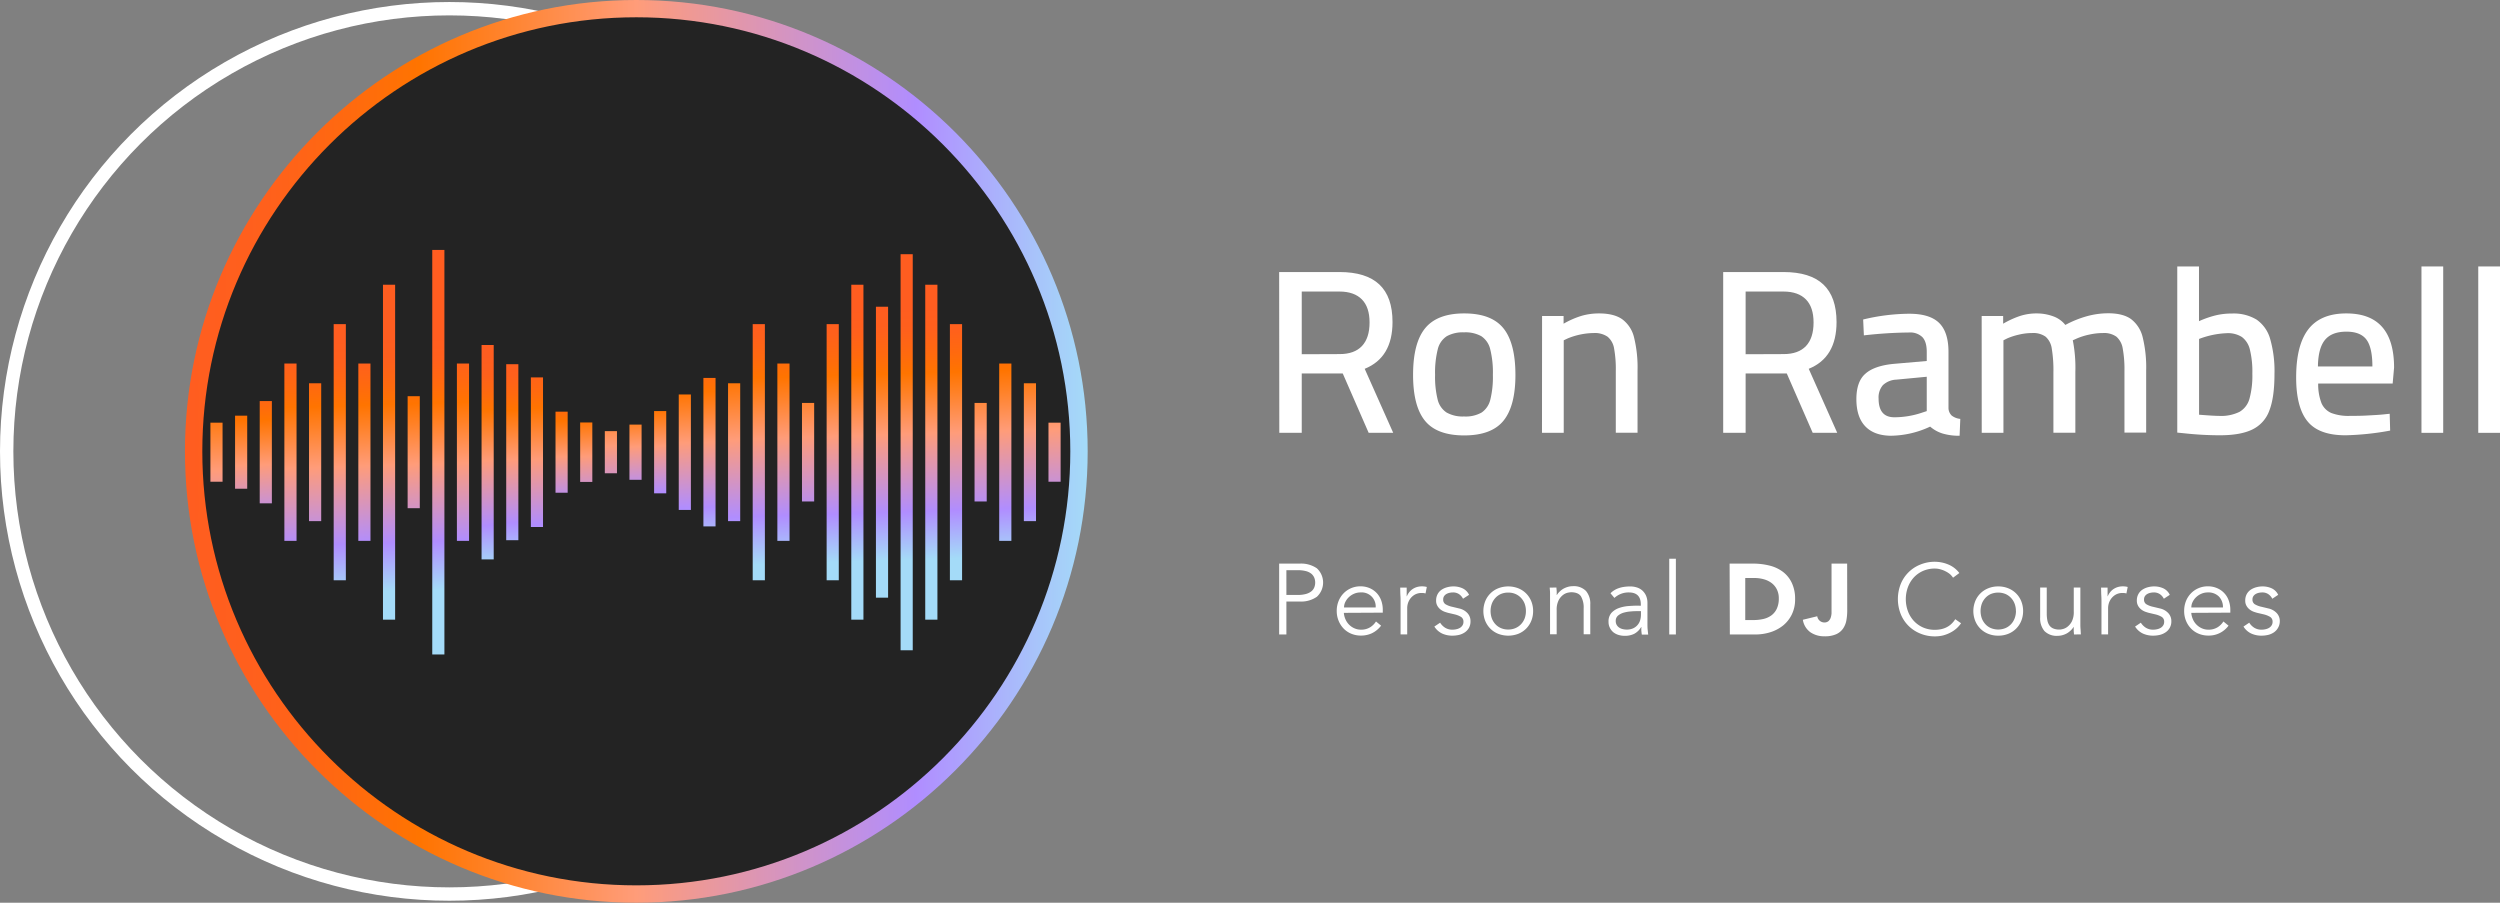 <svg xmlns="http://www.w3.org/2000/svg" xmlns:xlink="http://www.w3.org/1999/xlink" viewBox="0 0 868.07 313.45"><rect x="0" y="0" width="868.07" height="313.45" fill="#808080" stroke="none"/><defs><style>.cls-1,.cls-3{fill:none;}.cls-2{fill:#fff;}.cls-3{stroke:#fff;stroke-miterlimit:10;stroke-width:4.64px;}.cls-4{fill:#232323;}.cls-5{clip-path:url(#clip-path);}.cls-6{fill:url(#linear-gradient);}.cls-7{fill:url(#linear-gradient-2);}.cls-8{fill:url(#linear-gradient-3);}.cls-9{fill:url(#linear-gradient-4);}.cls-10{fill:url(#linear-gradient-5);}.cls-11{fill:url(#linear-gradient-6);}.cls-12{fill:url(#linear-gradient-7);}.cls-13{fill:url(#linear-gradient-8);}.cls-14{fill:url(#linear-gradient-9);}.cls-15{fill:url(#linear-gradient-10);}.cls-16{fill:url(#linear-gradient-11);}.cls-17{fill:url(#linear-gradient-12);}.cls-18{fill:url(#linear-gradient-13);}.cls-19{fill:url(#linear-gradient-14);}.cls-20{fill:url(#linear-gradient-15);}.cls-21{fill:url(#linear-gradient-16);}.cls-22{fill:url(#linear-gradient-17);}.cls-23{fill:url(#linear-gradient-18);}.cls-24{fill:url(#linear-gradient-19);}.cls-25{fill:url(#linear-gradient-20);}.cls-26{fill:url(#linear-gradient-21);}.cls-27{fill:url(#linear-gradient-22);}.cls-28{fill:url(#linear-gradient-23);}.cls-29{fill:url(#linear-gradient-24);}.cls-30{fill:url(#linear-gradient-25);}.cls-31{fill:url(#linear-gradient-26);}.cls-32{fill:url(#linear-gradient-27);}.cls-33{fill:url(#linear-gradient-28);}.cls-34{fill:url(#linear-gradient-29);}.cls-35{fill:url(#linear-gradient-30);}.cls-36{fill:url(#linear-gradient-31);}.cls-37{fill:url(#linear-gradient-32);}.cls-38{fill:url(#linear-gradient-33);}.cls-39{fill:url(#linear-gradient-34);}.cls-40{fill:url(#linear-gradient-35);}.cls-41{fill:url(#linear-gradient-36);}.cls-42{fill:url(#linear-gradient-37);}.cls-43{fill:url(#linear-gradient-38);}.cls-44{fill:url(#linear-gradient-39);}.cls-45{fill:url(#linear-gradient-40);}.cls-46{fill:url(#linear-gradient-41);}.cls-47{fill:url(#linear-gradient-42);}.cls-48{fill:url(#linear-gradient-43);}.cls-49{fill:url(#linear-gradient-44);}.cls-50{fill:url(#linear-gradient-45);}.cls-51{fill:url(#linear-gradient-46);}.cls-52{fill:url(#linear-gradient-47);}.cls-53{fill:url(#linear-gradient-48);}.cls-54{fill:url(#linear-gradient-49);}</style><clipPath id="clip-path"><circle class="cls-1" cx="219.54" cy="156.73" r="150.01"/></clipPath><linearGradient id="linear-gradient" x1="141.76" y1="117.47" x2="145.93" y2="204.9" gradientUnits="userSpaceOnUse"><stop offset="0" stop-color="#ff5d20"/><stop offset="0.09" stop-color="#ff601c"/><stop offset="0.18" stop-color="#ff690f"/><stop offset="0.26" stop-color="#ff7400"/><stop offset="0.34" stop-color="#ff8126"/><stop offset="0.5" stop-color="#ff9c79"/><stop offset="0.56" stop-color="#ef9994"/><stop offset="0.81" stop-color="#b08dff"/><stop offset="1" stop-color="#a4dbf8"/></linearGradient><linearGradient id="linear-gradient-2" x1="312.44" y1="107.01" x2="316.6" y2="194.33" xlink:href="#linear-gradient"/><linearGradient id="linear-gradient-3" x1="150.31" y1="117.25" x2="154.47" y2="204.57" xlink:href="#linear-gradient"/><linearGradient id="linear-gradient-4" x1="303.9" y1="107.27" x2="308.05" y2="194.61" xlink:href="#linear-gradient"/><linearGradient id="linear-gradient-5" x1="320.99" y1="106.73" x2="325.15" y2="194.07" xlink:href="#linear-gradient"/><linearGradient id="linear-gradient-6" x1="167.71" y1="123.25" x2="171.2" y2="196.4" xlink:href="#linear-gradient"/><linearGradient id="linear-gradient-7" x1="329.53" y1="106.46" x2="333.69" y2="193.81" xlink:href="#linear-gradient"/><linearGradient id="linear-gradient-8" x1="286.8" y1="107.8" x2="290.96" y2="195.15" xlink:href="#linear-gradient"/><linearGradient id="linear-gradient-9" x1="414.99" y1="103.76" x2="419.15" y2="191.11" xlink:href="#linear-gradient"/><linearGradient id="linear-gradient-10" x1="261.17" y1="108.61" x2="265.32" y2="195.96" xlink:href="#linear-gradient"/><linearGradient id="linear-gradient-11" x1="176.31" y1="124.03" x2="179.69" y2="195.02" xlink:href="#linear-gradient"/><linearGradient id="linear-gradient-12" x1="184.8" y1="122.52" x2="188.31" y2="196.26" xlink:href="#linear-gradient"/><linearGradient id="linear-gradient-13" x1="346.62" y1="105.9" x2="350.79" y2="193.28" xlink:href="#linear-gradient"/><linearGradient id="linear-gradient-14" x1="269.71" y1="108.33" x2="273.87" y2="195.7" xlink:href="#linear-gradient"/><linearGradient id="linear-gradient-15" x1="244.44" y1="116.91" x2="247.93" y2="190.1" xlink:href="#linear-gradient"/><linearGradient id="linear-gradient-16" x1="193.84" y1="132.76" x2="196.3" y2="184.27" xlink:href="#linear-gradient"/><linearGradient id="linear-gradient-17" x1="235.89" y1="117.11" x2="239.38" y2="190.35" xlink:href="#linear-gradient"/><linearGradient id="linear-gradient-18" x1="252.62" y1="108.85" x2="256.78" y2="196.26" xlink:href="#linear-gradient"/><linearGradient id="linear-gradient-19" x1="227.89" y1="128.67" x2="230.38" y2="180.99" xlink:href="#linear-gradient"/><linearGradient id="linear-gradient-20" x1="406.45" y1="104.02" x2="410.61" y2="191.39" xlink:href="#linear-gradient"/><linearGradient id="linear-gradient-21" x1="355.17" y1="105.61" x2="359.33" y2="193.02" xlink:href="#linear-gradient"/><linearGradient id="linear-gradient-22" x1="202.36" y1="131.9" x2="204.89" y2="184.9" xlink:href="#linear-gradient"/><linearGradient id="linear-gradient-23" x1="219.41" y1="130.5" x2="221.76" y2="179.72" xlink:href="#linear-gradient"/><linearGradient id="linear-gradient-24" x1="278.25" y1="108.01" x2="282.42" y2="195.47" xlink:href="#linear-gradient"/><linearGradient id="linear-gradient-25" x1="338.08" y1="106.12" x2="342.24" y2="193.58" xlink:href="#linear-gradient"/><linearGradient id="linear-gradient-26" x1="397.9" y1="104.26" x2="402.06" y2="191.68" xlink:href="#linear-gradient"/><linearGradient id="linear-gradient-27" x1="380.81" y1="104.78" x2="384.97" y2="192.23" xlink:href="#linear-gradient"/><linearGradient id="linear-gradient-28" x1="423.54" y1="103.43" x2="427.7" y2="190.88" xlink:href="#linear-gradient"/><linearGradient id="linear-gradient-29" x1="133.22" y1="117.78" x2="137.38" y2="205.11" xlink:href="#linear-gradient"/><linearGradient id="linear-gradient-30" x1="295.35" y1="107.54" x2="299.51" y2="194.88" xlink:href="#linear-gradient"/><linearGradient id="linear-gradient-31" x1="116.13" y1="118.31" x2="120.29" y2="205.66" xlink:href="#linear-gradient"/><linearGradient id="linear-gradient-32" x1="99.03" y1="118.84" x2="103.19" y2="206.22" xlink:href="#linear-gradient"/><linearGradient id="linear-gradient-33" x1="124.67" y1="118.03" x2="128.83" y2="205.41" xlink:href="#linear-gradient"/><linearGradient id="linear-gradient-34" x1="158.86" y1="116.95" x2="163.02" y2="204.33" xlink:href="#linear-gradient"/><linearGradient id="linear-gradient-35" x1="90.95" y1="128.85" x2="94.04" y2="193.77" xlink:href="#linear-gradient"/><linearGradient id="linear-gradient-36" x1="107.58" y1="118.56" x2="111.74" y2="205.96" xlink:href="#linear-gradient"/><linearGradient id="linear-gradient-37" x1="47.76" y1="120.44" x2="51.92" y2="207.85" xlink:href="#linear-gradient"/><linearGradient id="linear-gradient-38" x1="82.4" y1="129.02" x2="85.5" y2="194.01" xlink:href="#linear-gradient"/><linearGradient id="linear-gradient-39" x1="56.3" y1="120.15" x2="60.47" y2="207.61" xlink:href="#linear-gradient"/><linearGradient id="linear-gradient-40" x1="73.39" y1="119.57" x2="77.56" y2="207.14" xlink:href="#linear-gradient"/><linearGradient id="linear-gradient-41" x1="39.21" y1="120.65" x2="43.38" y2="208.22" xlink:href="#linear-gradient"/><linearGradient id="linear-gradient-42" x1="64.85" y1="119.84" x2="69.02" y2="207.41" xlink:href="#linear-gradient"/><linearGradient id="linear-gradient-43" x1="210.52" y1="123.41" x2="213.5" y2="186.15" xlink:href="#linear-gradient"/><linearGradient id="linear-gradient-44" x1="363.71" y1="105.25" x2="367.88" y2="192.82" xlink:href="#linear-gradient"/><linearGradient id="linear-gradient-45" x1="372.26" y1="104.98" x2="376.43" y2="192.55" xlink:href="#linear-gradient"/><linearGradient id="linear-gradient-46" x1="389.35" y1="104.44" x2="393.52" y2="192.01" xlink:href="#linear-gradient"/><linearGradient id="linear-gradient-47" x1="432.08" y1="103.09" x2="436.25" y2="190.66" xlink:href="#linear-gradient"/><linearGradient id="linear-gradient-48" x1="440.62" y1="102.68" x2="444.8" y2="190.47" xlink:href="#linear-gradient"/><linearGradient id="linear-gradient-49" x1="64.22" y1="156.73" x2="377.67" y2="156.73" xlink:href="#linear-gradient"/></defs><g id="Layer_2" data-name="Layer 2"><g id="Layer_1-2" data-name="Layer 1"><path class="cls-2" d="M444.16,94.46H465.1q9.25,0,13.84,4.31t4.58,13.06q0,12.33-9.66,16.23l9.9,22.23h-8.52l-9-20.61H452v20.61h-7.79Zm21,28.49c3.41,0,6-.94,7.75-2.8s2.64-4.59,2.64-8.16-.88-6.19-2.64-8-4.37-2.76-7.83-2.76H452V123Z"/><path class="cls-2" d="M494.8,146.11q-4.14-5.07-4.14-15.94,0-11.11,4.22-16.23t13.55-5.11q9.42,0,13.59,5.15t4.18,16.19q0,10.79-4.14,15.9t-13.63,5.12Q498.94,151.19,494.8,146.11Zm19.68-2.88a7.53,7.53,0,0,0,3-4.46,32.56,32.56,0,0,0,.89-8.6,33.27,33.27,0,0,0-.93-8.93,7.52,7.52,0,0,0-3.08-4.5,11.33,11.33,0,0,0-6-1.34,11.5,11.5,0,0,0-6,1.34,7.49,7.49,0,0,0-3.13,4.54,33.35,33.35,0,0,0-.93,8.89,32.69,32.69,0,0,0,.89,8.56,7.46,7.46,0,0,0,3.09,4.5,11.36,11.36,0,0,0,6.08,1.38A11.2,11.2,0,0,0,514.48,143.23Z"/><path class="cls-2" d="M535.45,109.72h7.47v2.68a30,30,0,0,1,6.33-2.76,21.74,21.74,0,0,1,6-.81c3.41,0,6.09.67,8,2a11,11,0,0,1,4.13,6.29,43.68,43.68,0,0,1,1.22,11.56v21.58h-7.55V128.87a40,40,0,0,0-.6-7.91,6.64,6.64,0,0,0-2.28-4.06,7.89,7.89,0,0,0-4.82-1.26,24.52,24.52,0,0,0-9,1.87l-1.38.65v32.13h-7.55Z"/><path class="cls-2" d="M598.34,94.46h20.93q9.26,0,13.84,4.31t4.59,13.06q0,12.33-9.66,16.23l9.9,22.23h-8.52l-9-20.61H606.13v20.61h-7.79Zm21,28.49c3.4,0,6-.94,7.75-2.8s2.63-4.59,2.63-8.16-.88-6.19-2.63-8-4.37-2.76-7.84-2.76H606.13V123Z"/><path class="cls-2" d="M647.59,147.94q-3-3.24-3-9.33t3.09-8.81q3.08-2.79,9.81-3.45l11.53-1v-3.16q0-3.57-1.55-5.16a6.07,6.07,0,0,0-4.54-1.58,149.55,149.55,0,0,0-15.74,1l-.25-5.51a69.6,69.6,0,0,1,16-2q7.14,0,10.39,3.2t3.24,10.11v19.55a3.75,3.75,0,0,0,1.1,2.48,5.71,5.71,0,0,0,3,1.17l-.24,5.85a19.64,19.64,0,0,1-5.93-.78,12,12,0,0,1-4.3-2.39,32.82,32.82,0,0,1-13.79,3.17Q650.6,151.19,647.59,147.94Zm19.72-4.63,1.71-.56V130.82l-10.55,1a7.24,7.24,0,0,0-4.67,1.91,6.53,6.53,0,0,0-1.5,4.66q0,6.49,5.44,6.5A30,30,0,0,0,667.31,143.31Z"/><path class="cls-2" d="M688.09,109.72h7.46v2.68a31,31,0,0,1,5.84-2.68,18.53,18.53,0,0,1,5.68-.89,16.56,16.56,0,0,1,5.85,1,9.36,9.36,0,0,1,4.22,3,36.17,36.17,0,0,1,7.1-2.92,27.82,27.82,0,0,1,7.83-1.13c3.35,0,6,.67,7.87,2a11.17,11.17,0,0,1,4.06,6.33,43.82,43.82,0,0,1,1.21,11.52v21.58h-7.54V128.87a39.84,39.84,0,0,0-.61-7.91,6.88,6.88,0,0,0-2.19-4.06,7.39,7.39,0,0,0-4.67-1.26,22.28,22.28,0,0,0-4.7.53,23.07,23.07,0,0,0-4.31,1.34l-1.46.65a48.67,48.67,0,0,1,.89,11v21.09H713V129.36a45.77,45.77,0,0,0-.57-8.32,6.73,6.73,0,0,0-2.15-4.14,7.39,7.39,0,0,0-4.67-1.26,20.05,20.05,0,0,0-4.66.57,22.38,22.38,0,0,0-4,1.3l-1.3.65v32.13h-7.54Z"/><path class="cls-2" d="M758.52,150.46l-2.51-.25V92.52h7.54v19a34.74,34.74,0,0,1,5.72-2,23.57,23.57,0,0,1,5.72-.65,15.32,15.32,0,0,1,8.56,2.11,12.16,12.16,0,0,1,4.71,6.69,40.42,40.42,0,0,1,1.5,12.21q0,8.21-1.82,12.78a11.64,11.64,0,0,1-6,6.54q-4.18,2-11.64,1.94A115,115,0,0,1,758.52,150.46ZM777.63,143a7.59,7.59,0,0,0,3.45-4.54,30.32,30.32,0,0,0,1-8.65,32.48,32.48,0,0,0-.85-8.4,7.65,7.65,0,0,0-2.76-4.38,9,9,0,0,0-5.23-1.34,30.11,30.11,0,0,0-9.66,2V144c3.52.28,5.84.41,7,.41A14.42,14.42,0,0,0,777.63,143Z"/><path class="cls-2" d="M801.29,146.36q-4-4.83-4-15.3,0-11.28,4.26-16.76t13.18-5.47q16.56,0,16.56,18.82l-.49,5.52H804.94a18.21,18.21,0,0,0,1.13,6.78,6.57,6.57,0,0,0,3.41,3.45,16.81,16.81,0,0,0,6.65,1c1.68,0,3.57,0,5.69-.12s4-.2,5.67-.37l2.28-.24.16,5.84a95.76,95.76,0,0,1-15.34,1.63Q805.26,151.19,801.29,146.36Zm22.47-19.11q0-6.57-2.07-9.33t-6.94-2.76q-5.1,0-7.46,2.88t-2.44,9.21Z"/><path class="cls-2" d="M840.8,92.52h7.55v57.77H840.8Z"/><path class="cls-2" d="M860.52,92.52h7.55v57.77h-7.55Z"/><path class="cls-2" d="M444.16,195.7h7.16a9.64,9.64,0,0,1,5.93,1.63,6.72,6.72,0,0,1,0,9.89,9.58,9.58,0,0,1-5.93,1.65h-4.65v11.44h-2.51Zm2.51,10.88h4a10.07,10.07,0,0,0,2.83-.35,5.21,5.21,0,0,0,1.86-.92,3.42,3.42,0,0,0,1-1.36,4.44,4.44,0,0,0,.31-1.68,4.36,4.36,0,0,0-.31-1.65,3.63,3.63,0,0,0-1-1.38,4.91,4.91,0,0,0-1.86-.92,10.52,10.52,0,0,0-2.83-.33h-4Z"/><path class="cls-2" d="M466.62,212.8a6.79,6.79,0,0,0,.59,2.29,6,6,0,0,0,1.28,1.86,6.13,6.13,0,0,0,1.85,1.24,5.6,5.6,0,0,0,2.26.45,5.9,5.9,0,0,0,3.18-.85,6.39,6.39,0,0,0,2-2l1.77,1.46a8.73,8.73,0,0,1-3.21,2.64,8.89,8.89,0,0,1-3.77.8,8.63,8.63,0,0,1-3.36-.64,7.8,7.8,0,0,1-2.66-1.79,8.49,8.49,0,0,1-1.75-2.71,8.85,8.85,0,0,1-.65-3.41,9,9,0,0,1,.63-3.4,8.19,8.19,0,0,1,1.74-2.71,8,8,0,0,1,2.6-1.79,8.12,8.12,0,0,1,3.24-.65,7.94,7.94,0,0,1,3.3.66,7.36,7.36,0,0,1,2.45,1.76,7.59,7.59,0,0,1,1.51,2.57,9.34,9.34,0,0,1,.52,3.15v1Zm11.05-1.88a4.88,4.88,0,0,0-5.28-5.21,5.55,5.55,0,0,0-2.16.43,6,6,0,0,0-1.82,1.17,5.67,5.67,0,0,0-1.25,1.67,4.17,4.17,0,0,0-.47,1.94Z"/><path class="cls-2" d="M486.32,209.11c0-.71,0-1.44-.05-2.18s-.06-1.71-.08-2.89h2.25v3h.07a5.23,5.23,0,0,1,.7-1.26,5.4,5.4,0,0,1,1.09-1.1,5.6,5.6,0,0,1,1.5-.78,5.79,5.79,0,0,1,1.93-.3,6.17,6.17,0,0,1,1.7.21l-.45,2.26a4,4,0,0,0-1.32-.17,4.77,4.77,0,0,0-2.26.5,5.1,5.1,0,0,0-1.57,1.29,5.53,5.53,0,0,0-.92,1.68,5.82,5.82,0,0,0-.29,1.74v9.18h-2.3Z"/><path class="cls-2" d="M508,207.9a4.26,4.26,0,0,0-1.39-1.6,3.72,3.72,0,0,0-2.12-.59,5.46,5.46,0,0,0-1.2.14,3.82,3.82,0,0,0-1.1.43,2.54,2.54,0,0,0-.78.75,2,2,0,0,0-.29,1.11,1.83,1.83,0,0,0,.8,1.67,7.67,7.67,0,0,0,2.39.9l2.33.56a5.51,5.51,0,0,1,2.83,1.55,4,4,0,0,1,1.13,2.9,4.68,4.68,0,0,1-.53,2.28,4.75,4.75,0,0,1-1.43,1.56,6.12,6.12,0,0,1-2,.89,10.16,10.16,0,0,1-2.33.27,8.52,8.52,0,0,1-3.5-.71,6.47,6.47,0,0,1-2.76-2.45l2-1.35a5.51,5.51,0,0,0,1.76,1.77,4.69,4.69,0,0,0,2.52.66,6.05,6.05,0,0,0,1.39-.16,4,4,0,0,0,1.23-.48,2.65,2.65,0,0,0,.87-.86,2.19,2.19,0,0,0,.33-1.21,1.9,1.9,0,0,0-.9-1.76,7.88,7.88,0,0,0-2.19-.85l-2.23-.52c-.27-.07-.65-.19-1.13-.35a5.32,5.32,0,0,1-1.39-.73,4.31,4.31,0,0,1-1.16-1.27,3.52,3.52,0,0,1-.49-1.93,4.54,4.54,0,0,1,.51-2.19,4.32,4.32,0,0,1,1.35-1.53,6.42,6.42,0,0,1,1.93-.88,8.28,8.28,0,0,1,2.23-.3,7.58,7.58,0,0,1,3.16.66,4.72,4.72,0,0,1,2.26,2.26Z"/><path class="cls-2" d="M532.34,212.17a8.85,8.85,0,0,1-.64,3.41,8.26,8.26,0,0,1-1.79,2.71,8,8,0,0,1-2.73,1.79,9.75,9.75,0,0,1-6.95,0,8.09,8.09,0,0,1-2.73-1.79,8.26,8.26,0,0,1-1.79-2.71,9.38,9.38,0,0,1,0-6.81,8.06,8.06,0,0,1,4.52-4.5,9.61,9.61,0,0,1,6.95,0,8,8,0,0,1,2.73,1.79,8.16,8.16,0,0,1,1.79,2.71A8.83,8.83,0,0,1,532.34,212.17Zm-2.5,0a7.23,7.23,0,0,0-.43-2.53,6.05,6.05,0,0,0-1.24-2,5.76,5.76,0,0,0-1.93-1.38,6.27,6.27,0,0,0-2.55-.5,6.35,6.35,0,0,0-2.56.5,5.68,5.68,0,0,0-1.91,1.38,6.17,6.17,0,0,0-1.22,2,7.69,7.69,0,0,0,0,5.07,6.27,6.27,0,0,0,1.22,2,5.52,5.52,0,0,0,1.91,1.37,6.19,6.19,0,0,0,2.56.51,6.11,6.11,0,0,0,2.55-.51,5.6,5.6,0,0,0,1.93-1.37,6.15,6.15,0,0,0,1.24-2A7.28,7.28,0,0,0,529.84,212.17Z"/><path class="cls-2" d="M540.44,204c0,.44.07.88.09,1.3s0,.87,0,1.31h.06a5.36,5.36,0,0,1,1-1.22,6.38,6.38,0,0,1,1.32-1,7.4,7.4,0,0,1,1.54-.62,6.15,6.15,0,0,1,1.62-.23,5.92,5.92,0,0,1,4.62,1.65,6.78,6.78,0,0,1,1.5,4.71v10.33h-2.3v-9a7.69,7.69,0,0,0-.93-4.15q-.94-1.44-3.48-1.44a9.42,9.42,0,0,0-1,.14,4.25,4.25,0,0,0-1.69.76,5.48,5.48,0,0,0-1.58,1.88,7.23,7.23,0,0,0-.69,3.47v8.35h-2.3V207.62c0-.44,0-1,0-1.67s-.08-1.31-.12-1.91Z"/><path class="cls-2" d="M569.74,210.33v-.42q0-4.2-4.17-4.2a7.2,7.2,0,0,0-5,1.91L559.21,206q2.29-2.37,6.88-2.37a7.55,7.55,0,0,1,2.28.35,5.15,5.15,0,0,1,1.89,1.06,5.42,5.42,0,0,1,1.29,1.79,6.3,6.3,0,0,1,.49,2.57v7.27c0,.62,0,1.28.08,2s.12,1.25.19,1.69h-2.22c-.07-.4-.12-.83-.16-1.29s0-.91,0-1.35h-.07a6.18,6.18,0,0,1-2.38,2.34,7.15,7.15,0,0,1-3.35.71,7.28,7.28,0,0,1-2.09-.29,5.48,5.48,0,0,1-1.79-.9A4.65,4.65,0,0,1,559,218a4.39,4.39,0,0,1-.47-2.07,4.47,4.47,0,0,1,1-3.11,6.36,6.36,0,0,1,2.58-1.68,12.57,12.57,0,0,1,3.3-.7c1.17-.09,2.24-.14,3.21-.14Zm-1.18,1.88c-.58,0-1.3,0-2.17.09a12.07,12.07,0,0,0-2.51.41,5.43,5.43,0,0,0-2,1,2.35,2.35,0,0,0-.85,1.91,2.7,2.7,0,0,0,.33,1.37,2.76,2.76,0,0,0,.89.94,3.74,3.74,0,0,0,1.23.52,5.79,5.79,0,0,0,1.38.16,5.22,5.22,0,0,0,2.17-.42,4.4,4.4,0,0,0,1.54-1.13,4.48,4.48,0,0,0,.93-1.67,7,7,0,0,0,.29-2v-1.18Z"/><path class="cls-2" d="M581.91,220.31h-2.3V194h2.3Z"/><path class="cls-2" d="M600.57,195.7h8.13a23.32,23.32,0,0,1,5.62.66A12.77,12.77,0,0,1,619,198.5a10.33,10.33,0,0,1,3.14,3.84,12.78,12.78,0,0,1,1.17,5.73,11.75,11.75,0,0,1-1.13,5.27,11.41,11.41,0,0,1-3,3.82,13.49,13.49,0,0,1-4.42,2.35,17.25,17.25,0,0,1-5.25.8h-8.86ZM606,215.3h2.82a15.43,15.43,0,0,0,3.49-.38,7.57,7.57,0,0,0,2.8-1.27,6.06,6.06,0,0,0,1.86-2.33,8.29,8.29,0,0,0,.68-3.53,6.89,6.89,0,0,0-.68-3.14,6.26,6.26,0,0,0-1.83-2.21,7.92,7.92,0,0,0-2.69-1.3,11.92,11.92,0,0,0-3.25-.44H606Z"/><path class="cls-2" d="M641.41,212.07a18.75,18.75,0,0,1-.29,3.3A7.34,7.34,0,0,1,640,218.2a5.75,5.75,0,0,1-2.38,2,9.49,9.49,0,0,1-4.05.74,8.45,8.45,0,0,1-4.93-1.39A6.58,6.58,0,0,1,626,215.2l5-1.22a2.51,2.51,0,0,0,2.44,2.16,2.13,2.13,0,0,0,1.46-.47,2.83,2.83,0,0,0,.76-1.17,6,6,0,0,0,.3-1.51c0-.54,0-1.05,0-1.51V195.7h5.42Z"/><path class="cls-2" d="M680.93,216.41a9.47,9.47,0,0,1-1.55,1.78,10,10,0,0,1-2.1,1.44,12.32,12.32,0,0,1-2.55,1,12,12,0,0,1-2.91.34,13.11,13.11,0,0,1-5.09-1,12.15,12.15,0,0,1-6.76-6.78,14.32,14.32,0,0,1,0-10.36,12.17,12.17,0,0,1,6.76-6.77,13.12,13.12,0,0,1,5.09-1,12.31,12.31,0,0,1,4.59.91,9.25,9.25,0,0,1,3.93,3l-2.19,1.63a6.11,6.11,0,0,0-1-1.18,7.71,7.71,0,0,0-1.52-1,8.85,8.85,0,0,0-1.82-.72,6.91,6.91,0,0,0-1.95-.28,10,10,0,0,0-4.24.87,9.68,9.68,0,0,0-3.18,2.32,10.48,10.48,0,0,0-2,3.39,12.23,12.23,0,0,0,0,8.1,10.28,10.28,0,0,0,2,3.39,9.71,9.71,0,0,0,3.18,2.33,10,10,0,0,0,4.24.87,10.42,10.42,0,0,0,1.93-.18,7.73,7.73,0,0,0,1.88-.59,6.91,6.91,0,0,0,1.74-1.13,8.25,8.25,0,0,0,1.51-1.79Z"/><path class="cls-2" d="M702.48,212.17a9,9,0,0,1-.64,3.41,8.06,8.06,0,0,1-4.52,4.5,9.2,9.2,0,0,1-3.5.64,9,9,0,0,1-3.45-.64,8,8,0,0,1-2.73-1.79,8.11,8.11,0,0,1-1.79-2.71,9.24,9.24,0,0,1,0-6.81,8.06,8.06,0,0,1,4.52-4.5,9,9,0,0,1,3.45-.65,9.2,9.2,0,0,1,3.5.65,8.06,8.06,0,0,1,4.52,4.5A9,9,0,0,1,702.48,212.17Zm-2.5,0a7.23,7.23,0,0,0-.44-2.53,6,6,0,0,0-1.23-2,5.87,5.87,0,0,0-1.93-1.38,6.78,6.78,0,0,0-5.11,0,5.68,5.68,0,0,0-1.91,1.38,6.17,6.17,0,0,0-1.22,2,7.69,7.69,0,0,0,0,5.07,6.27,6.27,0,0,0,1.22,2,5.52,5.52,0,0,0,1.91,1.37,6.66,6.66,0,0,0,5.11,0,5.7,5.7,0,0,0,1.93-1.37,6.13,6.13,0,0,0,1.23-2A7.29,7.29,0,0,0,700,212.17Z"/><path class="cls-2" d="M720.14,220.31c0-.44-.08-.88-.09-1.31s0-.86,0-1.3H720a5.31,5.31,0,0,1-1,1.22,6.51,6.51,0,0,1-1.32,1,7.2,7.2,0,0,1-1.55.63,6,6,0,0,1-1.62.22,5.94,5.94,0,0,1-4.62-1.65,6.81,6.81,0,0,1-1.49-4.71V204h2.29v9a12.17,12.17,0,0,0,.21,2.4,4.68,4.68,0,0,0,.71,1.76,3.15,3.15,0,0,0,1.36,1.07,5.33,5.33,0,0,0,2.14.37c.11,0,.44,0,1-.14a4.27,4.27,0,0,0,1.68-.76,5.71,5.71,0,0,0,1.59-1.88,7.3,7.3,0,0,0,.69-3.48V204h2.29v12.69c0,.44,0,1,.06,1.67s.07,1.3.12,1.91Z"/><path class="cls-2" d="M729.69,209.11c0-.71,0-1.44-.05-2.18s-.06-1.71-.09-2.89h2.26v3h.07a5.23,5.23,0,0,1,.7-1.26,5.4,5.4,0,0,1,1.09-1.1,5.6,5.6,0,0,1,1.5-.78,5.79,5.79,0,0,1,1.93-.3,6.17,6.17,0,0,1,1.7.21l-.45,2.26a4,4,0,0,0-1.32-.17,4.77,4.77,0,0,0-2.26.5,5.1,5.1,0,0,0-1.57,1.29,5.53,5.53,0,0,0-.92,1.68,5.82,5.82,0,0,0-.29,1.74v9.18h-2.3Z"/><path class="cls-2" d="M751.35,207.9a4.26,4.26,0,0,0-1.39-1.6,3.72,3.72,0,0,0-2.12-.59,5.46,5.46,0,0,0-1.2.14,3.82,3.82,0,0,0-1.1.43,2.54,2.54,0,0,0-.78.75,2,2,0,0,0-.29,1.11,1.83,1.83,0,0,0,.8,1.67,7.67,7.67,0,0,0,2.39.9l2.33.56a5.51,5.51,0,0,1,2.83,1.55,4,4,0,0,1,1.13,2.9,4.45,4.45,0,0,1-2,3.84,6.12,6.12,0,0,1-2,.89,10.16,10.16,0,0,1-2.33.27,8.52,8.52,0,0,1-3.5-.71,6.47,6.47,0,0,1-2.76-2.45l2-1.35a5.51,5.51,0,0,0,1.76,1.77,4.66,4.66,0,0,0,2.52.66,6.05,6.05,0,0,0,1.39-.16,4,4,0,0,0,1.23-.48,2.65,2.65,0,0,0,.87-.86,2.19,2.19,0,0,0,.33-1.21,1.9,1.9,0,0,0-.9-1.76,8,8,0,0,0-2.19-.85l-2.23-.52c-.27-.07-.65-.19-1.13-.35a5.32,5.32,0,0,1-1.39-.73,4.31,4.31,0,0,1-1.16-1.27,3.61,3.61,0,0,1-.49-1.93,4.54,4.54,0,0,1,.51-2.19,4.32,4.32,0,0,1,1.35-1.53,6.42,6.42,0,0,1,1.93-.88,8.28,8.28,0,0,1,2.23-.3,7.58,7.58,0,0,1,3.16.66,4.72,4.72,0,0,1,2.26,2.26Z"/><path class="cls-2" d="M760.87,212.8a7,7,0,0,0,.59,2.29,6,6,0,0,0,1.29,1.86,6.09,6.09,0,0,0,1.84,1.24,5.63,5.63,0,0,0,2.26.45,5.85,5.85,0,0,0,3.18-.85,6.39,6.39,0,0,0,2-2l1.78,1.46a8.47,8.47,0,0,1-7,3.44,8.58,8.58,0,0,1-3.35-.64,7.7,7.7,0,0,1-2.66-1.79,8.35,8.35,0,0,1-1.76-2.71,8.85,8.85,0,0,1-.64-3.41,9.22,9.22,0,0,1,.62-3.4,8.19,8.19,0,0,1,1.74-2.71,7.89,7.89,0,0,1,2.61-1.79,8,8,0,0,1,3.23-.65,7.9,7.9,0,0,1,3.3.66,7.25,7.25,0,0,1,4,4.33,9.34,9.34,0,0,1,.53,3.15v1Zm11-1.88a5.19,5.19,0,0,0-1.39-3.77,5.14,5.14,0,0,0-3.89-1.44,5.5,5.5,0,0,0-2.15.43,6,6,0,0,0-1.83,1.17,5.67,5.67,0,0,0-1.25,1.67,4.3,4.3,0,0,0-.47,1.94Z"/><path class="cls-2" d="M789,207.9a4.17,4.17,0,0,0-1.39-1.6,3.68,3.68,0,0,0-2.12-.59,5.6,5.6,0,0,0-1.2.14,3.76,3.76,0,0,0-1.09.43,2.44,2.44,0,0,0-.78.75,2,2,0,0,0-.3,1.11,1.85,1.85,0,0,0,.8,1.67,7.74,7.74,0,0,0,2.4.9l2.33.56a5.55,5.55,0,0,1,2.83,1.55,4,4,0,0,1,1.13,2.9A4.58,4.58,0,0,1,791,218a4.72,4.72,0,0,1-1.42,1.56,6.08,6.08,0,0,1-2,.89,10.07,10.07,0,0,1-2.32.27,8.49,8.49,0,0,1-3.5-.71,6.36,6.36,0,0,1-2.76-2.45l2-1.35a5.41,5.41,0,0,0,1.76,1.77,4.64,4.64,0,0,0,2.52.66,6.05,6.05,0,0,0,1.39-.16,4,4,0,0,0,1.23-.48,2.65,2.65,0,0,0,.87-.86,2.19,2.19,0,0,0,.33-1.21,1.9,1.9,0,0,0-.9-1.76,8.13,8.13,0,0,0-2.19-.85l-2.23-.52c-.28-.07-.65-.19-1.13-.35a5.17,5.17,0,0,1-1.39-.73,4.31,4.31,0,0,1-1.16-1.27,3.52,3.52,0,0,1-.49-1.93,4.65,4.65,0,0,1,.5-2.19,4.45,4.45,0,0,1,1.36-1.53,6.42,6.42,0,0,1,1.93-.88,8.26,8.26,0,0,1,2.22-.3,7.63,7.63,0,0,1,3.17.66,4.72,4.72,0,0,1,2.26,2.26Z"/><circle class="cls-3" cx="156.03" cy="156.73" r="153.71"/><circle class="cls-4" cx="219.54" cy="156.73" r="153.71"/><g class="cls-5"><rect class="cls-6" x="141.54" y="137.56" width="4.22" height="38.91"/><rect class="cls-7" x="312.71" y="88.26" width="4.22" height="137.52"/><rect class="cls-8" x="150.09" y="86.78" width="4.22" height="140.47"/><rect class="cls-9" x="304.15" y="106.51" width="4.22" height="101.02"/><rect class="cls-10" x="321.27" y="98.86" width="4.23" height="116.31"/><rect class="cls-11" x="167.21" y="119.79" width="4.22" height="74.46"/><rect class="cls-12" x="329.83" y="112.55" width="4.23" height="88.94"/><rect class="cls-13" x="287.03" y="112.55" width="4.22" height="88.94"/><rect class="cls-14" x="415.42" y="112.55" width="4.22" height="88.94"/><rect class="cls-15" x="261.36" y="112.55" width="4.23" height="88.94"/><rect class="cls-16" x="175.77" y="126.46" width="4.22" height="61.12"/><rect class="cls-17" x="184.33" y="131.05" width="4.22" height="51.93"/><rect class="cls-18" x="346.95" y="126.23" width="4.23" height="61.57"/><rect class="cls-19" x="269.92" y="126.23" width="4.23" height="61.57"/><rect class="cls-20" x="244.24" y="131.24" width="4.22" height="51.55"/><rect class="cls-21" x="192.89" y="142.95" width="4.22" height="28.14"/><rect class="cls-22" x="235.68" y="136.97" width="4.22" height="40.09"/><rect class="cls-23" x="252.8" y="133.07" width="4.22" height="47.89"/><rect class="cls-24" x="227.12" y="142.73" width="4.22" height="28.58"/><rect class="cls-25" x="406.86" y="125.17" width="4.22" height="63.69"/><rect class="cls-26" x="355.51" y="133.07" width="4.22" height="47.89"/><rect class="cls-27" x="201.45" y="146.69" width="4.22" height="20.65"/><rect class="cls-28" x="218.56" y="147.44" width="4.22" height="19.16"/><rect class="cls-29" x="278.47" y="139.91" width="4.23" height="34.21"/><rect class="cls-30" x="338.39" y="139.91" width="4.23" height="34.21"/><rect class="cls-31" x="398.3" y="134.5" width="4.22" height="45.03"/><rect class="cls-32" x="381.18" y="139.91" width="4.22" height="34.21"/><rect class="cls-33" x="423.98" y="139.91" width="4.22" height="34.21"/><rect class="cls-34" x="132.98" y="98.86" width="4.22" height="116.31"/><rect class="cls-35" x="295.59" y="98.86" width="4.22" height="116.31"/><rect class="cls-36" x="115.86" y="112.55" width="4.23" height="88.94"/><rect class="cls-37" x="98.74" y="126.23" width="4.23" height="61.57"/><rect class="cls-38" x="124.42" y="126.23" width="4.22" height="61.57"/><rect class="cls-39" x="158.65" y="126.23" width="4.22" height="61.57"/><rect class="cls-40" x="90.18" y="139.26" width="4.22" height="35.52"/><rect class="cls-41" x="107.3" y="133.07" width="4.23" height="47.89"/><rect class="cls-42" x="47.39" y="133.07" width="4.23" height="47.89"/><rect class="cls-43" x="81.62" y="144.33" width="4.22" height="25.37"/><rect class="cls-44" x="55.94" y="139.91" width="4.23" height="34.21"/><rect class="cls-45" x="73.06" y="146.76" width="4.22" height="20.52"/><rect class="cls-46" x="38.83" y="146.76" width="4.23" height="20.52"/><rect class="cls-47" x="64.5" y="146.76" width="4.22" height="20.52"/><rect class="cls-48" x="210.01" y="149.69" width="4.22" height="14.65"/><rect class="cls-49" x="364.06" y="146.76" width="4.22" height="20.52"/><rect class="cls-50" x="372.62" y="146.76" width="4.22" height="20.52"/><rect class="cls-51" x="389.74" y="146.76" width="4.23" height="20.52"/><rect class="cls-52" x="432.54" y="146.76" width="4.22" height="20.52"/><rect class="cls-53" x="441.1" y="151.15" width="4.22" height="11.73"/></g><path class="cls-54" d="M220.94,313.45c-86.41,0-156.72-70.31-156.72-156.73S134.53,0,220.94,0,377.67,70.31,377.67,156.72,307.36,313.45,220.94,313.45ZM220.94,6C137.85,6,70.25,73.63,70.25,156.72s67.6,150.7,150.69,150.7,150.7-67.6,150.7-150.7S304,6,220.94,6Z"/></g></g></svg>